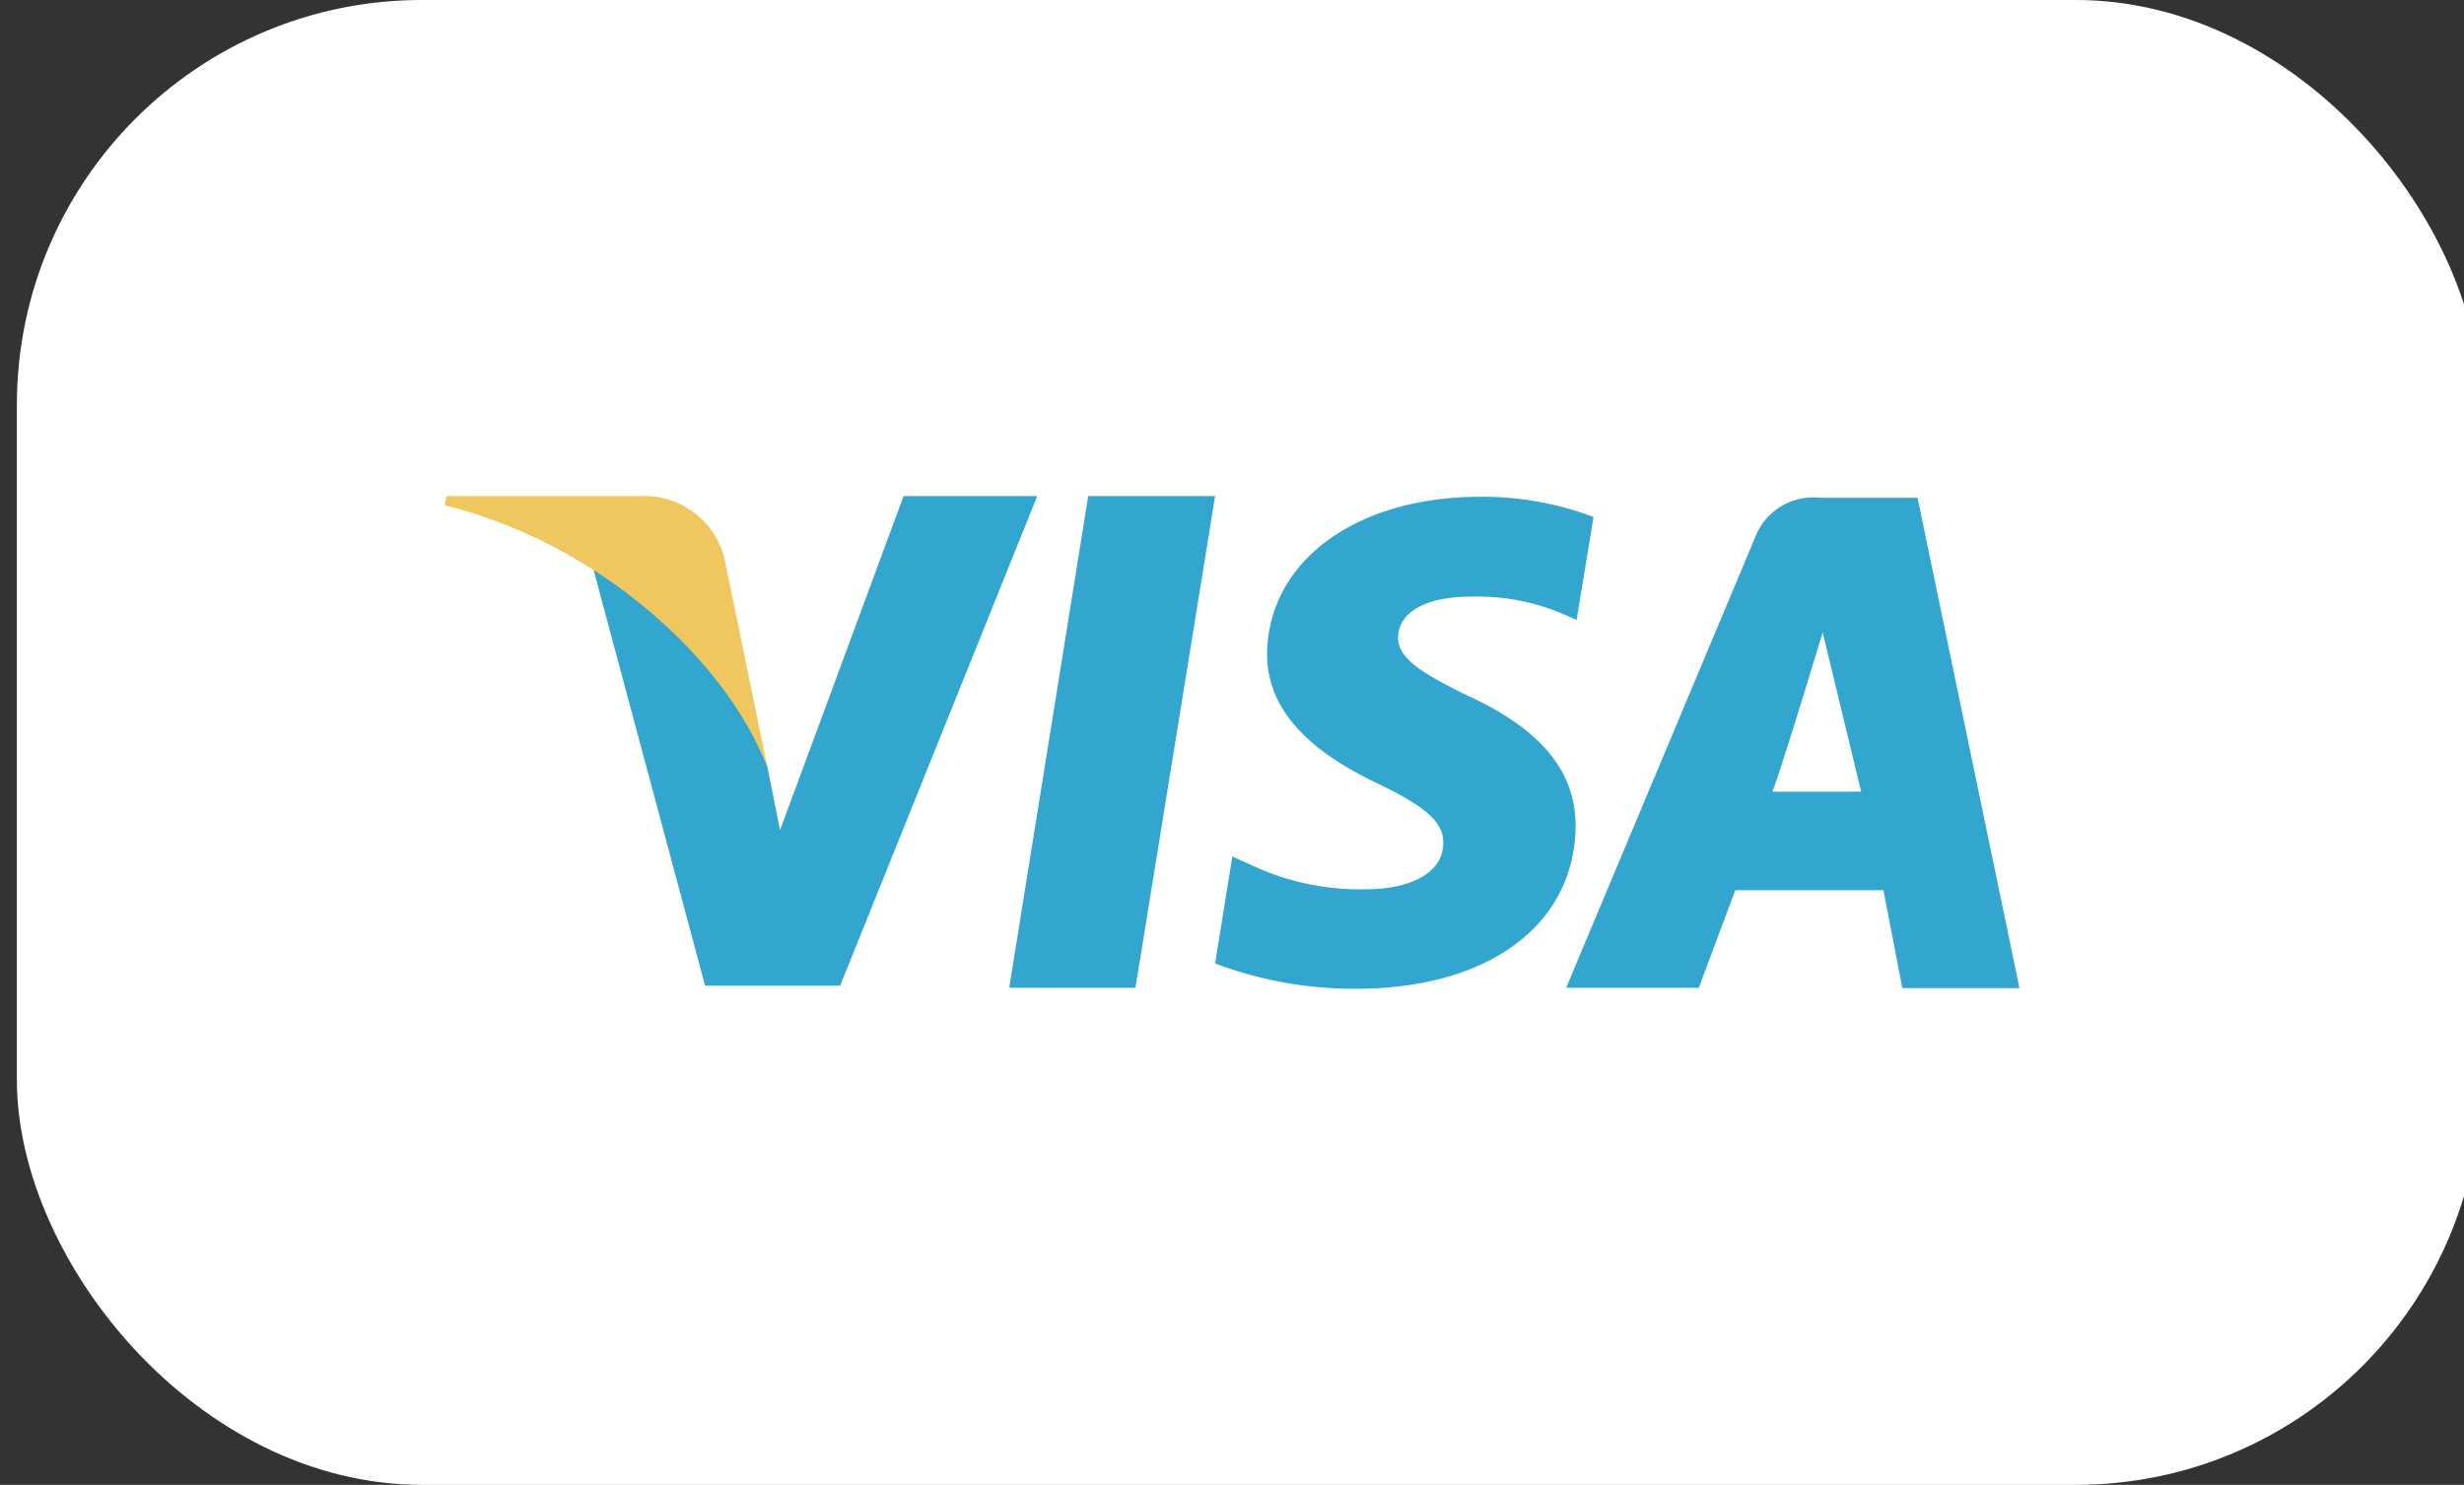 <svg id="Layer_1" data-name="Layer 1" xmlns="http://www.w3.org/2000/svg" viewBox="0 0 73 44"><rect x="0" y="0" width="73" height="44" fill="#333333" stroke="none"/><defs><style>.cls-1{fill:#fff;}.cls-2{fill:#32a6ce;}.cls-3{fill:#efc75e;}</style></defs><rect class="cls-1" x="0.5" width="73" height="44" rx="12"/><path class="cls-2" d="M32.24,14.7,29.9,29.27h3.74L36,14.7Zm11.29,5.94c-1.31-.65-2.11-1.09-2.11-1.75s.68-1.21,2.16-1.21a6.47,6.47,0,0,1,2.79.54l.34.15.5-3.05a9.29,9.29,0,0,0-3.35-.6c-3.7,0-6.3,1.92-6.32,4.67,0,2,1.86,3.15,3.28,3.83s1.94,1.14,1.94,1.75c0,1-1.17,1.38-2.25,1.38A7.57,7.57,0,0,1,37,25.6l-.49-.22L36,28.55a11.69,11.69,0,0,0,4.17.75c3.93,0,6.48-1.89,6.51-4.82,0-1.61-1-2.84-3.14-3.84Zm13.28-5.89h-2.9A1.84,1.84,0,0,0,52,15.92L46.4,29.27h3.93l1.08-2.89H55.8l.56,2.9h3.47ZM52.5,23.46c.07,0,1.5-4.72,1.5-4.72l1.14,4.72ZM26.77,14.7l-3.66,9.9-.4-2a10.9,10.9,0,0,0-5.18-5.92l3.36,12.53h4L30.73,14.7Zm0,0"/><path class="cls-3" d="M21.47,16.58A2.44,2.44,0,0,0,19,14.7H13.23l-.06.27c4.53,1.12,8.34,4.56,9.57,7.79Zm0,0"/></svg>